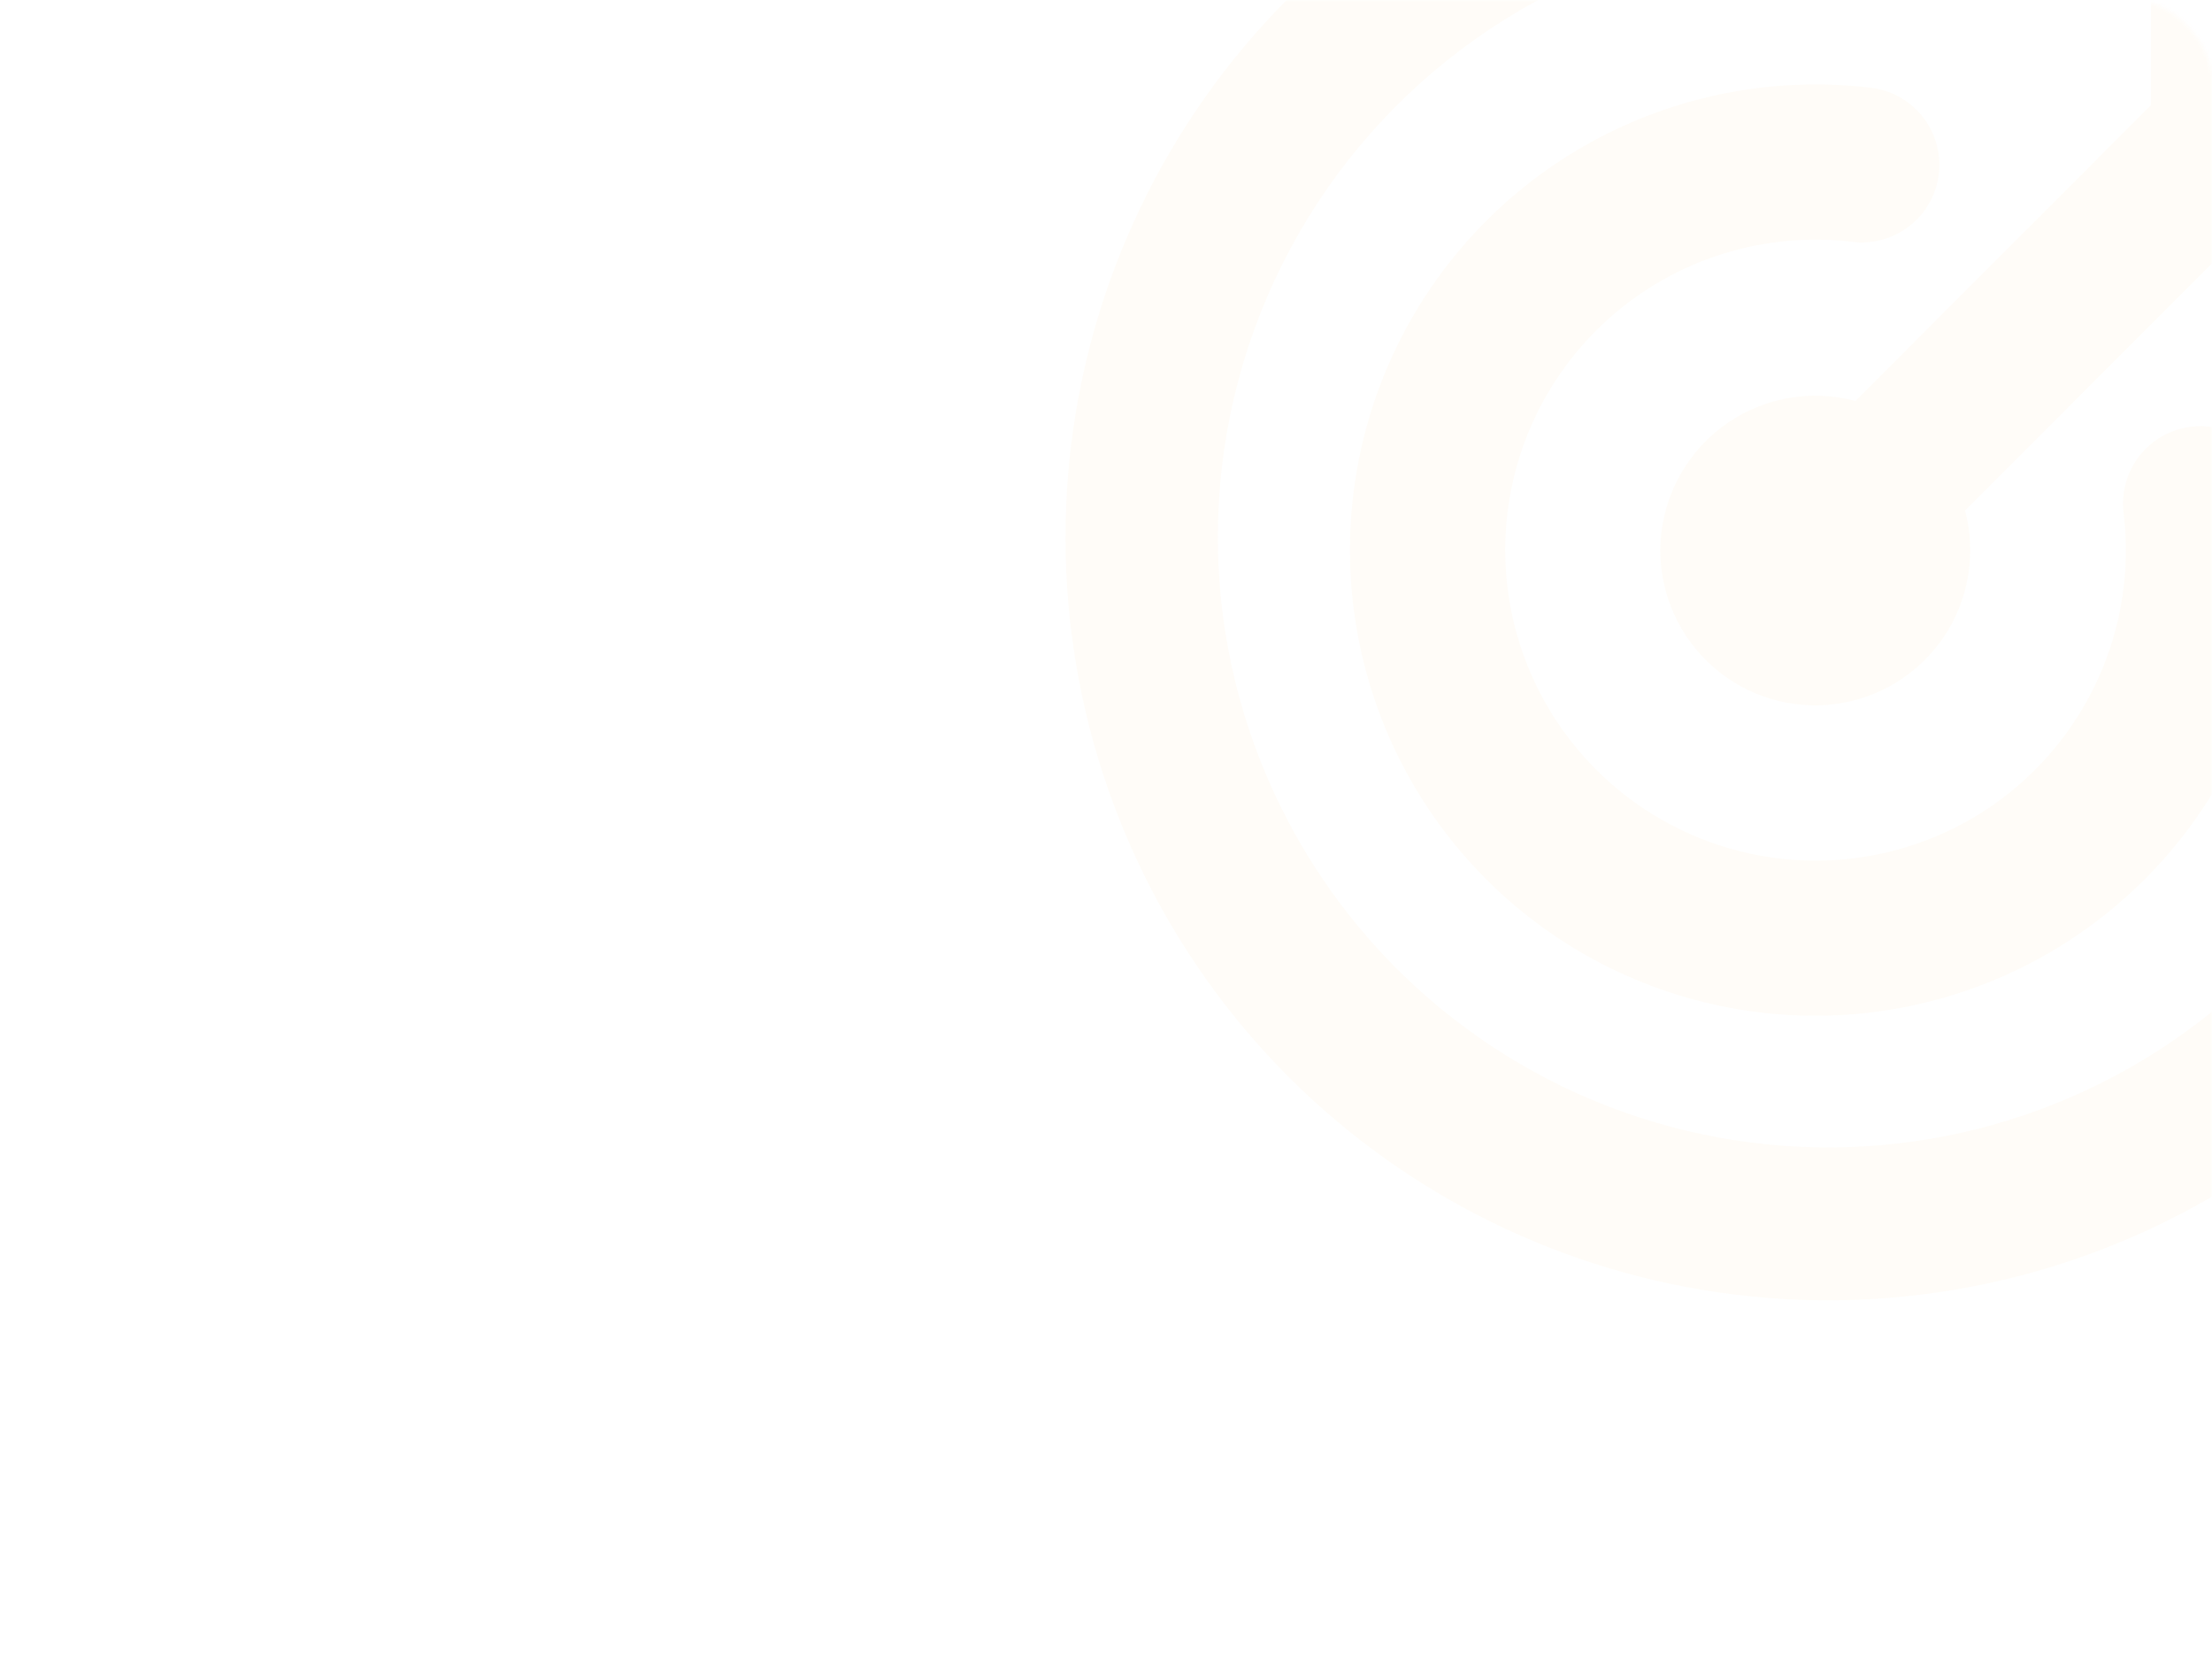 <svg width="519" height="390" viewBox="0 0 519 390" fill="none" xmlns="http://www.w3.org/2000/svg">
<g style="mix-blend-mode:color-dodge" opacity="0.3">
<mask id="mask0_210_89" style="mask-type:alpha" maskUnits="userSpaceOnUse" x="0" y="0" width="519" height="390">
<rect width="519" height="390" rx="19" fill="white"/>
</mask>
<g mask="url(#mask0_210_89)">
<path opacity="0.1" fill-rule="evenodd" clip-rule="evenodd" d="M285.731 126.077C285.756 146.56 290.172 166.8 298.683 185.431C307.194 204.062 319.602 220.651 335.069 234.079C350.535 247.507 368.701 257.461 388.342 263.27C407.982 269.079 428.64 270.609 448.922 267.755C469.203 264.901 488.637 257.73 505.912 246.725C523.187 235.721 537.901 221.14 549.062 203.965C560.223 186.79 567.572 167.421 570.611 147.165C573.651 126.908 572.311 106.236 566.683 86.541C565.893 84.24 565.579 81.802 565.761 79.376C565.943 76.95 566.617 74.586 567.741 72.429C568.865 70.272 570.417 68.366 572.302 66.827C574.186 65.289 576.364 64.15 578.703 63.48C581.041 62.81 583.492 62.623 585.905 62.931C588.318 63.238 590.643 64.034 592.739 65.269C594.835 66.504 596.658 68.152 598.096 70.114C599.535 72.076 600.559 74.31 601.107 76.681C612.005 114.821 609.935 155.5 595.221 192.336C580.507 229.173 553.983 260.082 519.808 280.215C485.633 300.348 445.743 308.566 406.394 303.578C367.046 298.591 330.466 280.682 302.394 252.659C274.352 224.591 256.425 188.005 251.427 148.643C246.429 109.282 254.643 69.375 274.779 35.189C294.916 1.002 325.834 -25.529 362.681 -40.239C399.527 -54.948 440.215 -57.004 478.356 -46.082C482.897 -44.754 486.729 -41.682 489.013 -37.538C491.297 -33.394 491.847 -28.514 490.545 -23.965C489.242 -19.416 486.191 -15.568 482.06 -13.261C477.929 -10.954 473.052 -10.377 468.497 -11.655C447.169 -17.775 424.711 -18.856 402.894 -14.814C381.077 -10.772 360.497 -1.717 342.776 11.637C325.055 24.991 310.679 42.28 300.779 62.139C290.88 81.999 285.729 103.886 285.731 126.077ZM562.537 -7.493H562.513L603.133 0.63C605.315 1.067 607.108 2.667 607.738 4.825C608.057 5.873 608.085 6.988 607.82 8.051C607.556 9.115 607.008 10.086 606.236 10.863L572.959 44.179C568.977 48.154 563.581 50.387 557.956 50.386H530.375L461.058 119.758C462.38 124.753 462.623 129.973 461.771 135.07C460.919 140.167 458.991 145.024 456.115 149.317C453.24 153.61 449.483 157.24 445.095 159.967C440.707 162.693 435.788 164.453 430.667 165.129C425.546 165.804 420.34 165.38 415.395 163.885C410.451 162.39 405.881 159.857 401.992 156.457C398.102 153.057 394.982 148.866 392.838 144.164C390.694 139.463 389.576 134.358 389.559 129.19C389.563 123.611 390.849 118.107 393.318 113.103C395.786 108.1 399.372 103.732 403.797 100.336C408.222 96.94 413.368 94.608 418.838 93.519C424.308 92.43 429.955 92.613 435.342 94.056L504.684 24.659V-2.91C504.684 -8.535 506.914 -13.943 510.888 -17.919L544.19 -51.235C544.966 -52.008 545.937 -52.556 547 -52.82C548.062 -53.085 549.177 -53.057 550.225 -52.738C552.382 -52.108 553.981 -50.314 554.418 -48.131L562.537 -7.493ZM363.643 166.666C356.789 155.308 353.165 142.293 353.164 129.027C353.164 118.756 355.337 108.602 359.54 99.23C363.743 89.859 369.881 81.483 377.55 74.652C385.22 67.821 394.249 62.69 404.042 59.596C413.836 56.502 424.173 55.514 434.375 56.699C436.776 57.024 439.218 56.867 441.557 56.237C443.896 55.606 446.086 54.515 447.998 53.027C449.911 51.539 451.506 49.685 452.693 47.572C453.879 45.459 454.631 43.131 454.906 40.724C455.18 38.317 454.972 35.879 454.292 33.553C453.612 31.228 452.475 29.062 450.947 27.181C449.419 25.301 447.532 23.745 445.395 22.603C443.257 21.462 440.914 20.759 438.501 20.535C415.971 17.932 393.19 22.407 373.319 33.34C353.448 44.272 337.473 61.119 327.611 81.543C317.749 101.967 314.49 124.954 318.286 147.314C322.082 169.674 332.745 190.298 348.794 206.323C364.844 222.347 385.484 232.979 407.849 236.741C430.215 240.503 453.197 237.209 473.606 227.316C494.015 217.424 510.838 201.423 521.74 181.535C532.642 161.648 537.083 138.859 534.445 116.333C534.115 113.131 532.941 110.073 531.044 107.472C529.147 104.871 526.593 102.82 523.645 101.528C520.695 100.219 517.45 99.719 514.244 100.081C511.037 100.442 507.985 101.652 505.401 103.586C502.818 105.519 500.796 108.106 499.545 111.08C498.293 114.055 497.857 117.309 498.281 120.508C499.85 133.69 497.785 147.051 492.309 159.144C486.833 171.238 478.156 181.604 467.214 189.122C456.271 196.622 443.488 200.991 430.244 201.759C416.999 202.527 403.797 199.664 392.06 193.48C380.324 187.296 370.498 178.024 363.643 166.666Z" fill="#FF9A03"/>
</g>
</g>
</svg>
